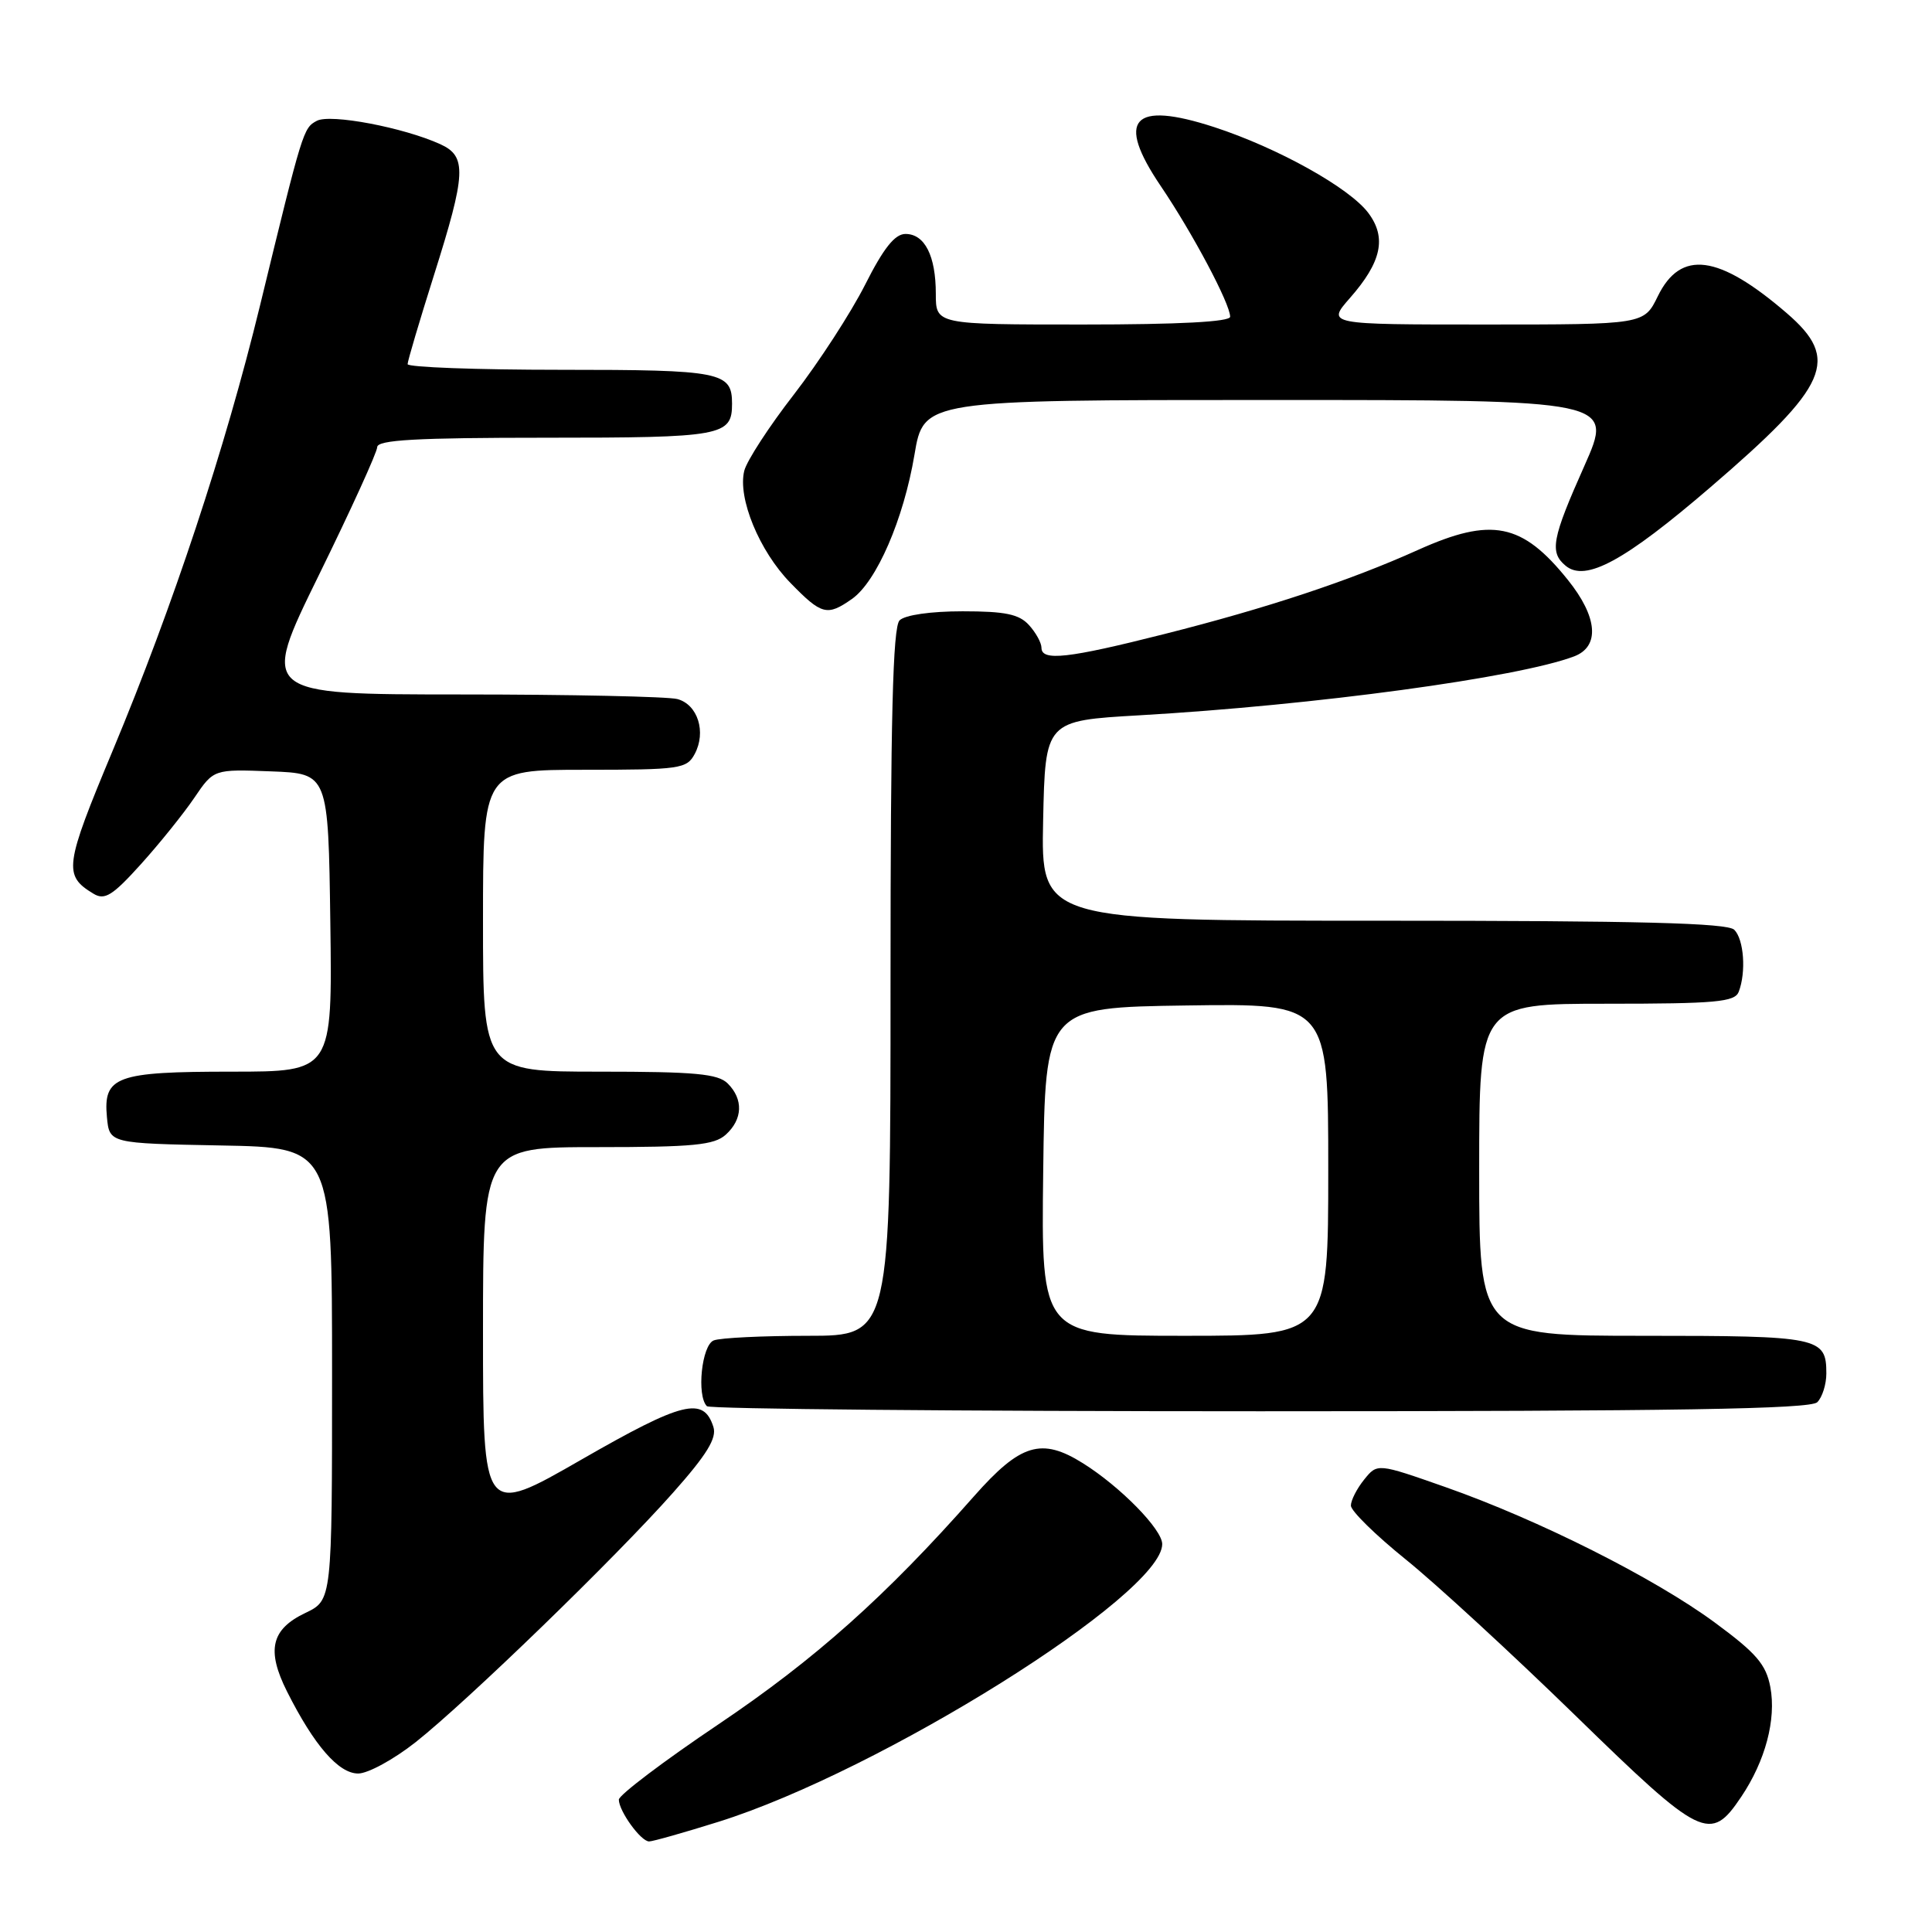 <?xml version="1.0" encoding="UTF-8" standalone="no"?>
<!DOCTYPE svg PUBLIC "-//W3C//DTD SVG 1.1//EN" "http://www.w3.org/Graphics/SVG/1.1/DTD/svg11.dtd" >
<svg xmlns="http://www.w3.org/2000/svg" xmlns:xlink="http://www.w3.org/1999/xlink" version="1.1" viewBox="0 0 256 256">
 <g >
 <path fill="currentColor"
d=" M 95.20 241.40 C 116.63 234.69 154.00 211.30 154.00 204.60 C 154.00 202.65 148.45 196.99 143.50 193.89 C 138.00 190.44 135.22 191.29 129.07 198.25 C 117.35 211.53 108.02 219.85 95.20 228.48 C 87.94 233.36 82.00 237.86 82.00 238.46 C 82.00 239.97 84.91 244.00 86.01 244.00 C 86.50 244.00 90.63 242.83 95.20 241.40 Z  M 230.72 238.09 C 233.92 233.33 235.38 227.84 234.58 223.55 C 234.01 220.54 232.74 219.06 227.20 214.98 C 219.18 209.08 203.87 201.38 191.51 197.04 C 182.51 193.88 182.51 193.88 180.76 196.05 C 179.79 197.25 179.00 198.80 179.00 199.50 C 179.00 200.20 182.26 203.40 186.25 206.62 C 190.24 209.83 200.35 219.14 208.73 227.30 C 225.49 243.64 226.62 244.20 230.72 238.09 Z  M 55.07 230.85 C 61.87 225.47 81.55 206.41 89.19 197.78 C 93.66 192.75 95.00 190.56 94.53 189.08 C 93.23 185.00 90.47 185.69 77.05 193.40 C 64.00 200.90 64.00 200.90 64.00 176.45 C 64.00 152.00 64.00 152.00 79.17 152.00 C 91.88 152.00 94.64 151.73 96.17 150.35 C 98.42 148.31 98.52 145.66 96.43 143.57 C 95.14 142.28 92.12 142.00 79.43 142.00 C 64.00 142.00 64.00 142.00 64.00 122.00 C 64.00 102.00 64.00 102.00 77.46 102.00 C 90.11 102.00 91.00 101.87 92.05 99.91 C 93.61 97.00 92.46 93.36 89.76 92.63 C 88.52 92.30 75.58 92.02 61.00 92.02 C 34.50 92.01 34.50 92.01 42.23 76.25 C 46.48 67.59 49.97 59.94 49.98 59.25 C 50.00 58.29 55.14 58.00 72.30 58.00 C 95.71 58.00 97.00 57.77 97.00 53.50 C 97.00 49.28 95.61 49.00 74.30 49.00 C 63.13 49.00 54.00 48.66 54.01 48.25 C 54.01 47.84 55.58 42.55 57.49 36.50 C 61.77 22.97 61.88 20.72 58.35 19.11 C 53.48 16.89 43.77 15.05 41.98 16.01 C 40.18 16.97 40.12 17.18 34.45 40.50 C 29.84 59.42 22.94 80.27 14.95 99.42 C 8.53 114.79 8.37 116.00 12.40 118.43 C 13.88 119.32 14.92 118.67 18.68 114.50 C 21.16 111.75 24.34 107.79 25.75 105.71 C 28.32 101.92 28.32 101.92 35.91 102.21 C 43.50 102.50 43.50 102.50 43.77 122.25 C 44.04 142.00 44.04 142.00 30.71 142.00 C 15.37 142.00 13.66 142.62 14.17 148.04 C 14.50 151.50 14.50 151.50 29.25 151.78 C 44.00 152.05 44.00 152.05 44.00 182.04 C 44.00 212.03 44.00 212.03 40.47 213.72 C 35.93 215.88 35.28 218.65 38.03 224.13 C 41.62 231.27 44.86 235.00 47.46 235.00 C 48.76 235.00 52.18 233.13 55.07 230.85 Z  M 240.80 185.80 C 241.46 185.14 242.00 183.43 242.00 182.00 C 242.00 177.18 241.12 177.00 217.80 177.00 C 196.00 177.00 196.00 177.00 196.00 155.00 C 196.00 133.00 196.00 133.00 212.89 133.00 C 227.37 133.00 229.87 132.77 230.39 131.42 C 231.39 128.81 231.08 124.48 229.80 123.20 C 228.90 122.30 217.19 122.00 183.27 122.00 C 137.94 122.00 137.94 122.00 138.22 108.75 C 138.50 95.50 138.50 95.50 151.00 94.78 C 174.25 93.44 201.18 89.78 208.59 86.97 C 212.02 85.66 211.70 81.75 207.75 76.84 C 201.69 69.29 197.65 68.48 187.89 72.87 C 178.84 76.95 167.88 80.58 154.26 84.02 C 141.50 87.25 138.00 87.64 138.00 85.83 C 138.00 85.18 137.26 83.83 136.35 82.83 C 135.04 81.38 133.20 81.00 127.55 81.00 C 123.32 81.00 119.91 81.49 119.20 82.20 C 118.30 83.10 118.00 95.13 118.00 130.20 C 118.00 177.00 118.00 177.00 107.08 177.00 C 101.08 177.00 95.45 177.27 94.58 177.61 C 92.98 178.22 92.28 184.94 93.67 186.33 C 94.03 186.70 127.02 187.00 166.97 187.00 C 222.13 187.00 239.89 186.71 240.80 185.80 Z  M 112.88 79.37 C 116.15 77.08 119.73 68.81 121.17 60.26 C 122.39 53.00 122.39 53.00 168.11 53.00 C 213.82 53.00 213.82 53.00 209.93 61.75 C 205.63 71.39 205.30 73.18 207.46 74.97 C 210.09 77.15 215.26 74.34 226.62 64.58 C 242.38 51.04 243.87 47.63 236.75 41.49 C 227.72 33.71 222.70 33.05 219.67 39.25 C 217.84 43.00 217.84 43.00 196.81 43.00 C 175.79 43.00 175.79 43.00 178.88 39.48 C 183.06 34.72 183.76 31.50 181.32 28.23 C 178.83 24.89 169.31 19.59 160.88 16.84 C 150.04 13.32 147.81 15.79 153.81 24.66 C 158.02 30.88 163.00 40.25 163.00 41.97 C 163.00 42.64 156.25 43.00 143.50 43.00 C 124.00 43.00 124.00 43.00 124.00 38.93 C 124.00 33.89 122.53 31.00 119.98 31.00 C 118.57 31.00 117.07 32.89 114.62 37.75 C 112.74 41.46 108.51 47.98 105.22 52.24 C 101.92 56.49 98.95 61.06 98.62 62.38 C 97.72 65.98 100.61 73.02 104.75 77.25 C 108.87 81.48 109.60 81.67 112.88 79.37 Z  M 138.23 155.25 C 138.50 133.50 138.50 133.50 157.25 133.23 C 176.00 132.96 176.00 132.96 176.00 154.98 C 176.00 177.00 176.00 177.00 156.98 177.00 C 137.96 177.00 137.96 177.00 138.23 155.25 Z "/>
</g>
</svg>
